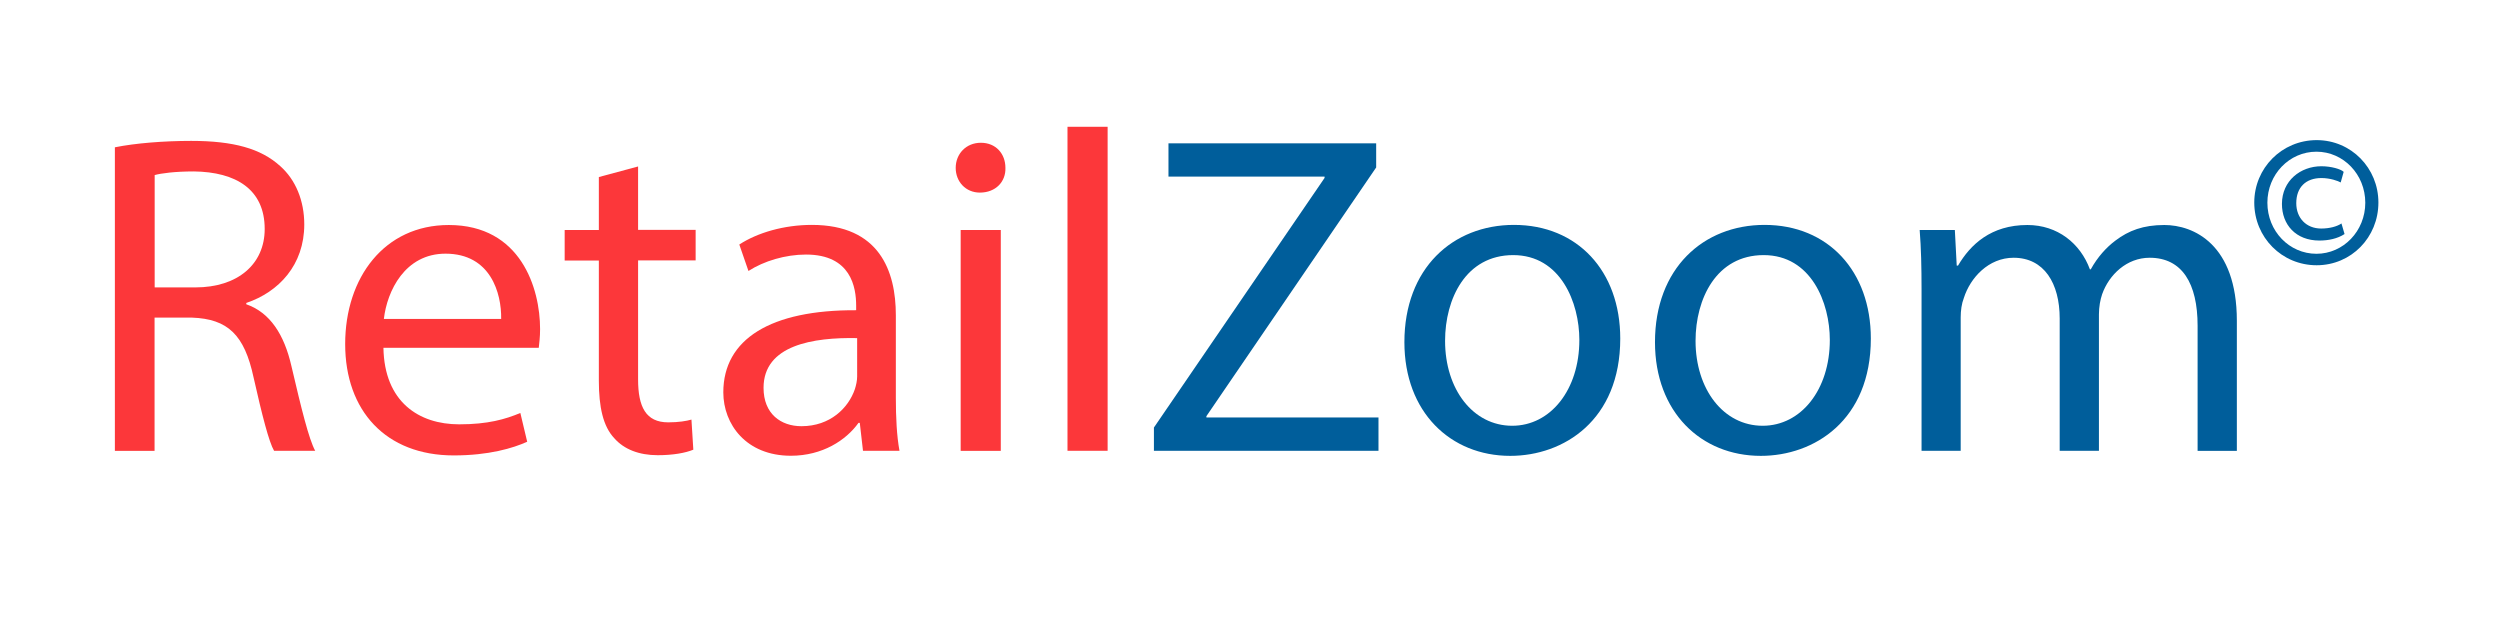 <?xml version="1.0" encoding="utf-8"?>
<!-- Generator: Adobe Illustrator 18.1.1, SVG Export Plug-In . SVG Version: 6.00 Build 0)  -->
<svg version="1.1" id="Layer_1" xmlns="http://www.w3.org/2000/svg" xmlns:xlink="http://www.w3.org/1999/xlink" x="0px" y="0px"
	 viewBox="0 0 2267.7 566.9" enable-background="new 0 0 2267.7 566.9" xml:space="preserve">
<g enable-background="new    ">
	<path fill="#FC373A" d="M104.3,133.6c18.2-3.7,44.3-5.8,69.1-5.8c38.5,0,63.3,7,80.7,22.8c14.1,12.4,21.9,31.5,21.9,53
		c0,36.8-23.2,61.3-52.6,71.2v1.2c21.5,7.5,34.4,27.3,41,56.3c9.1,38.9,15.7,65.8,21.5,76.6h-37.3c-4.6-7.9-10.8-31.9-18.6-66.6
		c-8.3-38.5-23.2-53-55.9-54.2h-33.9v120.9h-36V133.6z M140.4,260.7h36.8c38.5,0,62.9-21.1,62.9-53c0-36-26.1-51.7-64.2-52.2
		c-17.4,0-29.8,1.7-35.6,3.3V260.7z"/>
	<path fill="#FC373A" d="M347.8,315.4c0.8,49.3,32.3,69.5,68.7,69.5c26.1,0,41.8-4.6,55.5-10.3l6.2,26.1
		c-12.8,5.8-34.8,12.4-66.6,12.4c-61.7,0-98.5-40.6-98.5-101c0-60.4,35.6-108,94-108c65.4,0,82.8,57.5,82.8,94.4
		c0,7.5-0.8,13.2-1.2,17H347.8z M454.6,289.3c0.4-23.2-9.5-59.2-50.5-59.2c-36.8,0-53,33.9-55.9,59.2H454.6z"/>
	<path fill="#FC373A" d="M578.8,151v57.5h52.2v27.7h-52.2v108c0,24.8,7,38.9,27.3,38.9c9.5,0,16.6-1.2,21.1-2.5l1.7,27.3
		c-7,2.9-18.2,5-32.3,5c-17,0-30.6-5.4-39.3-15.3c-10.3-10.8-14.1-28.6-14.1-52.2V236.3h-31v-27.7h31v-48L578.8,151z"/>
	<path fill="#FC373A" d="M782.8,408.9l-2.9-25.3h-1.2c-11.2,15.7-32.7,29.8-61.3,29.8c-40.6,0-61.3-28.6-61.3-57.5
		c0-48.4,43.1-74.9,120.5-74.5v-4.1c0-16.6-4.6-46.4-45.5-46.4c-18.6,0-38.1,5.8-52.2,14.9l-8.3-24c16.6-10.8,40.6-17.8,65.8-17.8
		c61.3,0,76.2,41.8,76.2,82v74.9c0,17.4,0.8,34.4,3.3,48H782.8z M777.5,306.7c-39.7-0.8-84.9,6.2-84.9,45.1
		c0,23.6,15.7,34.8,34.4,34.8c26.1,0,42.6-16.6,48.4-33.5c1.2-3.7,2.1-7.9,2.1-11.6V306.7z"/>
	<path fill="#FC373A" d="M912,152.3c0.4,12.4-8.7,22.4-23.2,22.4c-12.8,0-21.9-9.9-21.9-22.4c0-12.8,9.5-22.8,22.8-22.8
		C903.3,129.5,912,139.4,912,152.3z M871.4,408.9V208.6h36.4v200.4H871.4z"/>
	<path fill="#FC373A" d="M968.3,115h36.4v293.9h-36.4V115z"/>
</g>
<g enable-background="new    ">
	<path fill="#005E9B" d="M1046.7,387.8l154.8-226.4v-1.2h-141.6v-30.2h188.4v21.9l-154,225.6v1.2h156.1v30.2h-203.7V387.8z"/>
	<path fill="#005E9B" d="M1469.7,307.1c0,74.1-51.3,106.4-99.8,106.4c-54.2,0-96-39.7-96-103.1c0-67.1,43.9-106.4,99.4-106.4
		C1430.8,204,1469.7,245.8,1469.7,307.1z M1310.8,309.2c0,43.9,25.3,77,60.9,77c34.8,0,60.9-32.7,60.9-77.8c0-33.9-17-77-60-77
		S1310.8,271.1,1310.8,309.2z"/>
	<path fill="#005E9B" d="M1697,307.1c0,74.1-51.3,106.4-99.8,106.4c-54.2,0-96-39.7-96-103.1c0-67.1,43.9-106.4,99.4-106.4
		C1658.1,204,1697,245.8,1697,307.1z M1538,309.2c0,43.9,25.3,77,60.9,77c34.8,0,60.9-32.7,60.9-77.8c0-33.9-17-77-60-77
		S1538,271.1,1538,309.2z"/>
	<path fill="#005E9B" d="M1743,262.8c0-20.7-0.4-37.7-1.7-54.2h31.9l1.7,32.3h1.2c11.2-19,29.8-36.8,62.9-36.8
		c27.3,0,48,16.6,56.7,40.2h0.8c6.2-11.2,14.1-19.9,22.4-26.1c12-9.1,25.3-14.1,44.3-14.1c26.5,0,65.8,17.4,65.8,86.9v118h-35.6
		V295.5c0-38.5-14.1-61.7-43.5-61.7c-20.7,0-36.8,15.3-43.1,33.1c-1.7,5-2.9,11.6-2.9,18.2v123.8h-35.6V288.9
		c0-31.9-14.1-55.1-41.8-55.1c-22.8,0-39.3,18.2-45.1,36.4c-2.1,5.4-2.9,11.6-2.9,17.8v120.9H1743V262.8z"/>
</g>
<g>
	<g enable-background="new    ">
		<path fill="#005E9B" d="M2157.4,183.7c0,31.6-24.6,56.9-56,56.9c-31.6,0-56.6-25.3-56.6-56.9c0-31.2,25-56.6,56.6-56.6
			C2132.8,127.1,2157.4,152.5,2157.4,183.7z M2056.7,183.9c0,25.7,19.8,46.3,44.5,46.3c24.4,0,44.3-20.6,44.3-46.3
			c0-25.7-19.8-46.3-44.3-46.3C2076.6,137.6,2056.7,158.2,2056.7,183.9z M2123.2,165.5c-2.2-1.3-9.4-4-17.5-4
			c-14.1,0-22.8,8.4-22.8,22.8c0,13.4,9,23,22.6,23c7.5,0,14.3-1.8,18.4-4.6l2.8,9.6c-6.4,4.2-14.7,5.9-22.8,5.9
			c-21.5,0-34-14.5-34-33.2c0-21.1,16.9-34.2,35.8-34.2c8.8,0,17.8,2.6,20.2,5.1L2123.2,165.5z"/>
	</g>
</g>
</svg>
